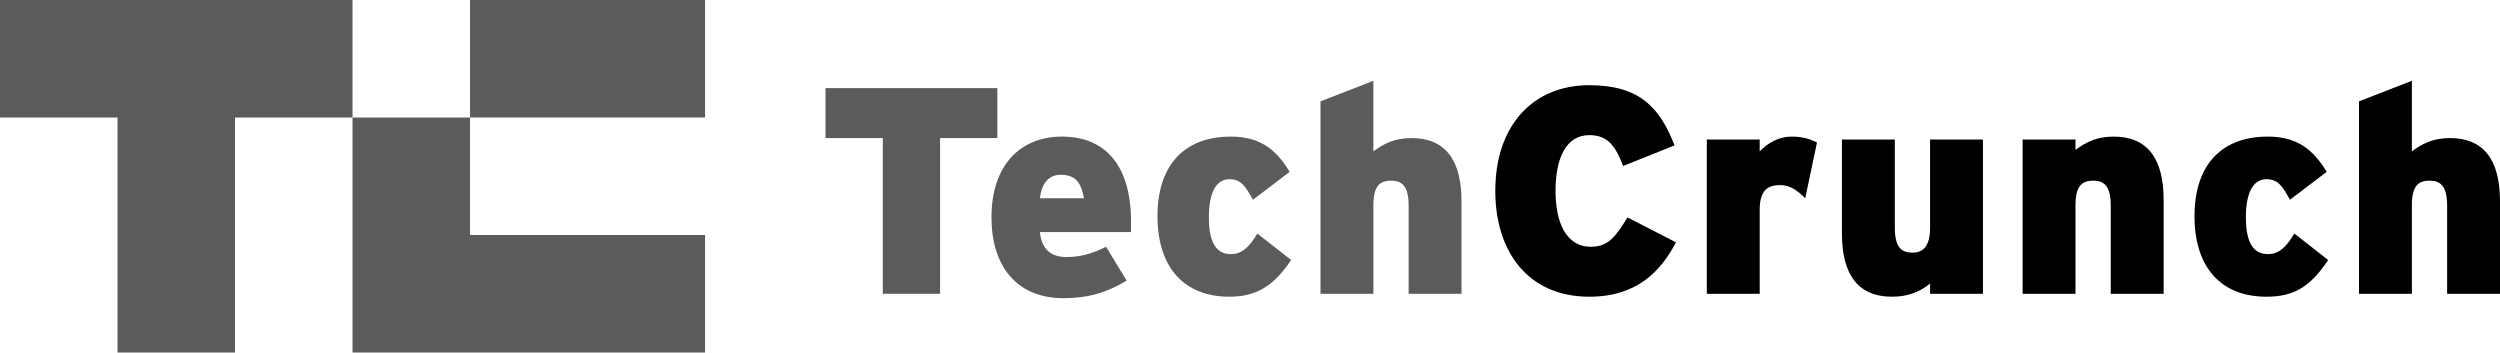 <?xml version="1.0" encoding="UTF-8"?>
<!-- Generator: Adobe Illustrator 18.0.0, SVG Export Plug-In . SVG Version: 6.00 Build 0)  -->
<!DOCTYPE svg PUBLIC "-//W3C//DTD SVG 1.1//EN" "http://www.w3.org/Graphics/SVG/1.1/DTD/svg11.dtd">
<svg version="1.1" id="Layer_1" xmlns="http://www.w3.org/2000/svg" xmlns:xlink="http://www.w3.org/1999/xlink" x="0px" y="0px" viewBox="0 0 170.2 24" enable-background="new 0 0 170.2 24" xml:space="preserve">
<g>
	<path fill="#5B5B5B" d="M64,9.4V20h-3.9V9.4h-3.9V6h11.7v3.4H64z"/>
	<path fill="#5B5B5B" d="M77,15.8h-6.2c0.1,1.2,0.8,1.7,1.8,1.7c0.9,0,1.7-0.2,2.7-0.7l1.4,2.3c-1.3,0.8-2.6,1.2-4.3,1.2   c-3.2,0-4.9-2.2-4.9-5.5c0-3.6,2-5.5,4.8-5.5c2.9,0,4.7,1.9,4.7,5.8C77,15.4,77,15.6,77,15.8z M72.2,11.9c-0.8,0-1.3,0.6-1.4,1.6h3   C73.6,12.5,73.3,11.9,72.2,11.9z"/>
	<path fill="#5B5B5B" d="M83.7,20.2c-3.1,0-4.9-2-4.9-5.5c0-3.2,1.6-5.4,5-5.4c2,0,3.1,0.9,4,2.4l-2.5,1.9c-0.5-0.9-0.8-1.4-1.6-1.4   c-0.9,0-1.4,0.9-1.4,2.6c0,1.7,0.5,2.5,1.5,2.5c0.7,0,1.2-0.4,1.8-1.4l2.3,1.8C86.7,19.5,85.5,20.2,83.7,20.2z"/>
	<path fill="#5B5B5B" d="M95.9,20v-6c0-1.4-0.5-1.7-1.2-1.7c-0.8,0-1.2,0.4-1.2,1.7v6h-3.6V6.9l3.6-1.4v4.8c0.7-0.5,1.4-0.9,2.6-0.9   c2.3,0,3.4,1.5,3.4,4.3V20H95.9z"/>
	<path d="M108.2,20.2c-4.2,0-6.4-3.1-6.4-7.2c0-4.5,2.6-7.2,6.4-7.2c3.4,0,4.8,1.5,5.8,4.1l-3.5,1.4c-0.5-1.3-1-2.1-2.3-2.1   c-1.6,0-2.3,1.6-2.3,3.8c0,2.1,0.7,3.8,2.4,3.8c1.2,0,1.7-0.7,2.5-2l3.3,1.7C113.1,18.4,111.5,20.2,108.2,20.2z"/>
	<path d="M122.9,13.5c-0.5-0.5-1-0.9-1.7-0.9c-0.9,0-1.4,0.4-1.4,1.7V20h-3.6V9.5h3.6v0.8c0.6-0.6,1.3-1,2.2-1   c0.8,0,1.3,0.2,1.7,0.4L122.9,13.5z"/>
	<path d="M131.4,20v-0.7c-0.6,0.5-1.4,0.9-2.6,0.9c-2.3,0-3.4-1.5-3.4-4.3V9.5h3.6v6c0,1.4,0.5,1.7,1.2,1.7s1.2-0.4,1.2-1.7v-6h3.6   V20H131.4z"/>
	<path d="M143.7,20v-6c0-1.4-0.5-1.7-1.2-1.7c-0.8,0-1.2,0.4-1.2,1.7v6h-3.6V9.5h3.6v0.7c0.7-0.5,1.4-0.9,2.6-0.9   c2.3,0,3.4,1.5,3.4,4.3V20H143.7z"/>
	<path d="M154.3,20.2c-3.1,0-4.9-2-4.9-5.5c0-3.2,1.6-5.4,5-5.4c2,0,3.1,0.9,4,2.4l-2.5,1.9c-0.5-0.9-0.8-1.4-1.6-1.4   c-0.9,0-1.4,0.9-1.4,2.6c0,1.7,0.5,2.5,1.5,2.5c0.7,0,1.2-0.4,1.8-1.4l2.3,1.8C157.3,19.5,156.2,20.2,154.3,20.2z"/>
	<path d="M166.6,20v-6c0-1.4-0.5-1.7-1.2-1.7c-0.8,0-1.2,0.4-1.2,1.7v6h-3.6V6.9l3.6-1.4v4.8c0.7-0.5,1.4-0.9,2.6-0.9   c2.3,0,3.4,1.5,3.4,4.3V20H166.6z"/>
</g>
<g>
	<polygon fill="#5B5B5B" points="0,0 0,8 8,8 8,24 16,24 16,8 24,8 24,0  "/>
	<polygon fill="#5B5B5B" points="32,16 32,8 24,8 24,24 48,24 48,16  "/>
	<rect x="32" fill="#5B5B5B" width="16" height="8"/>
</g>
</svg>